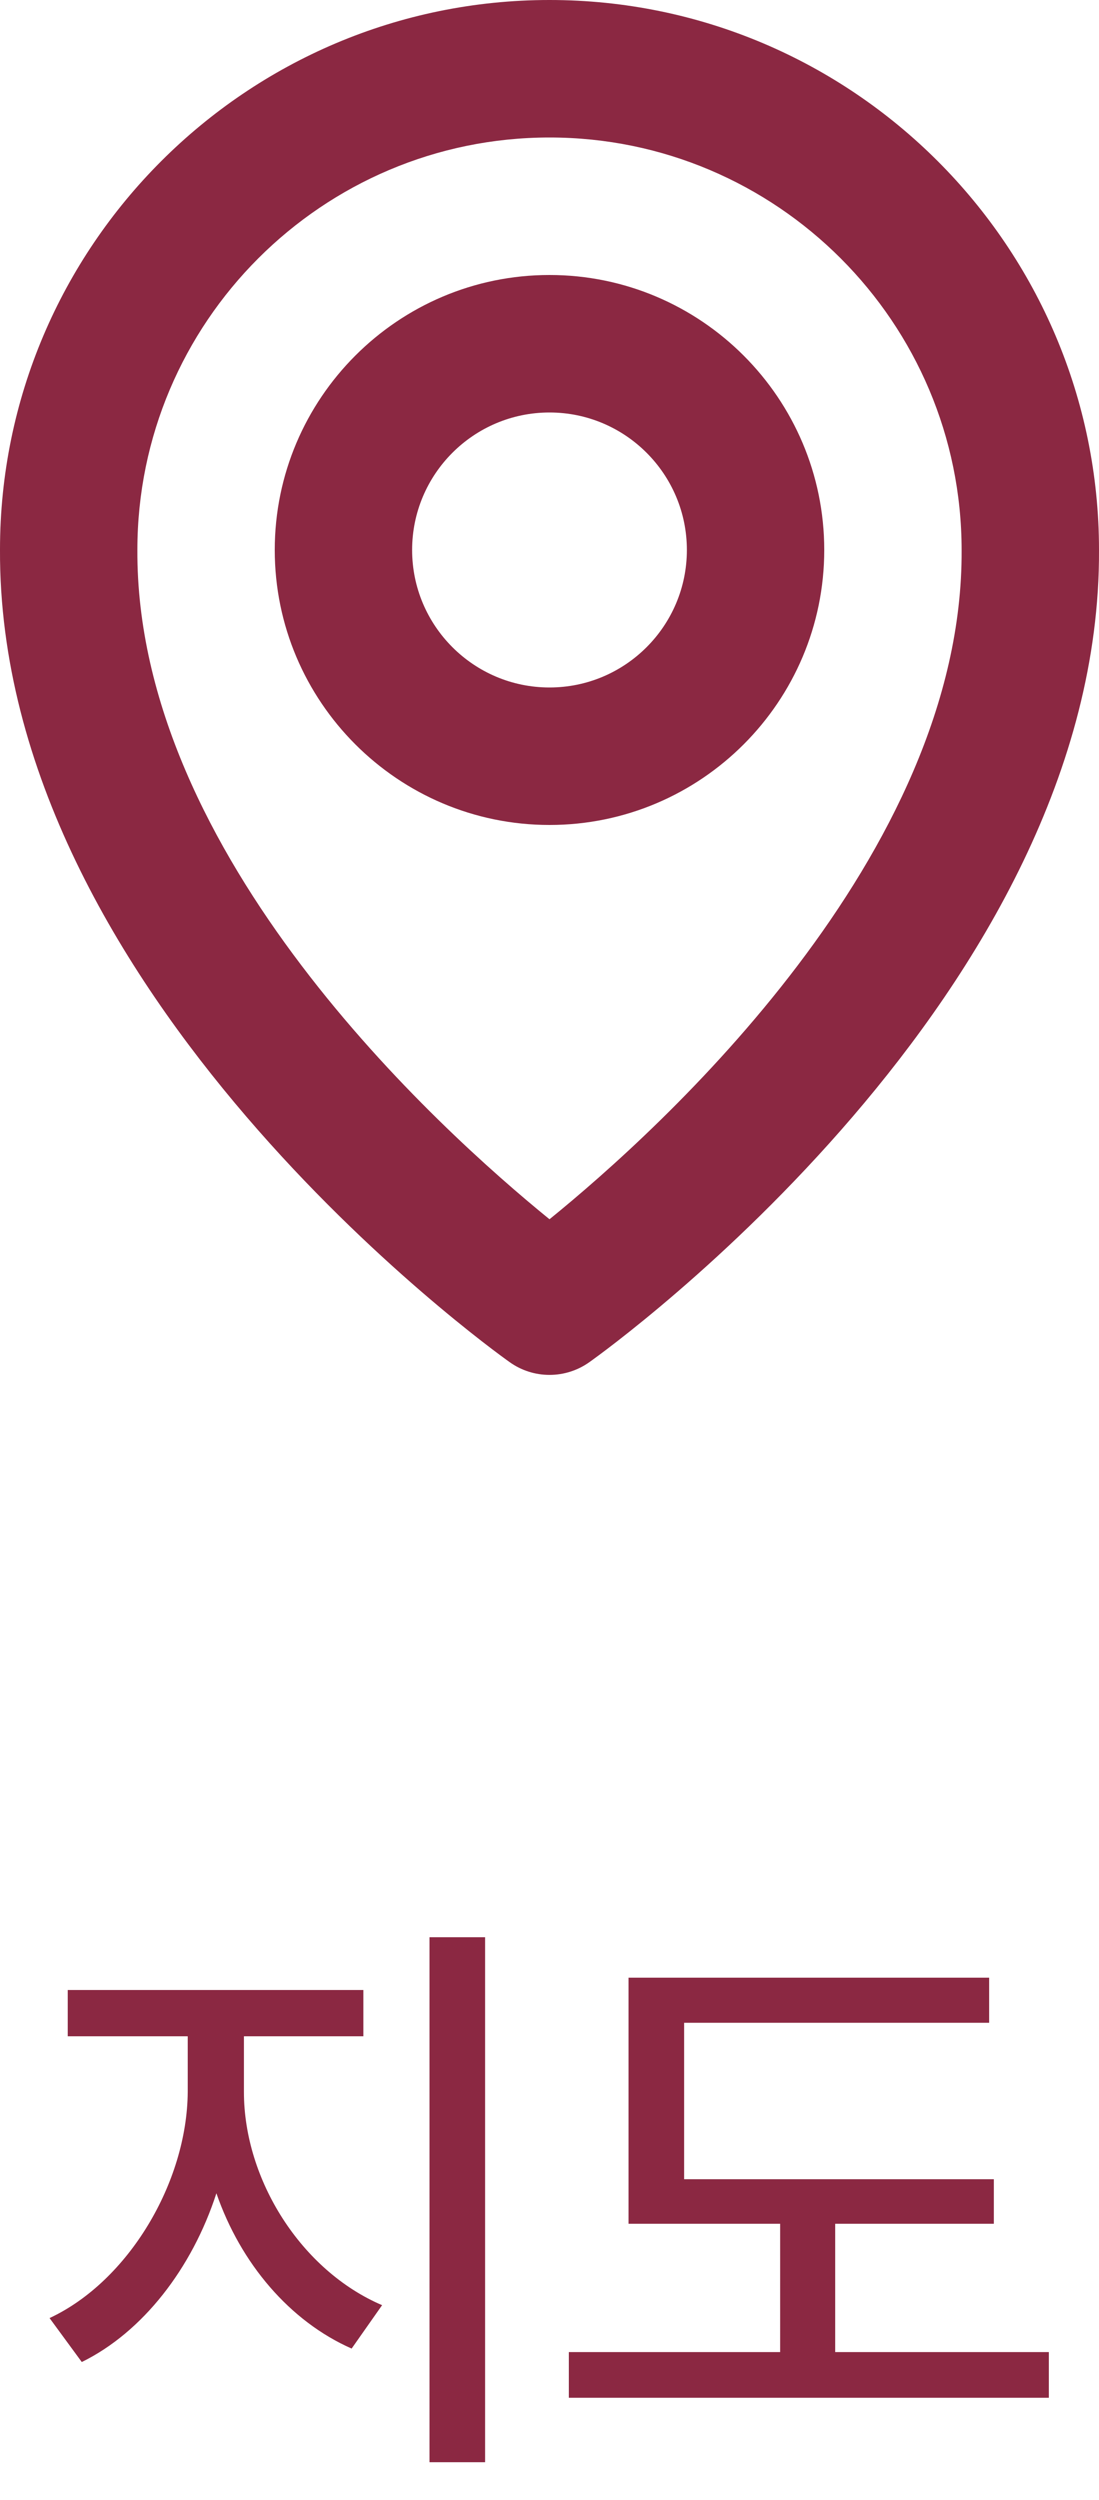 <svg width="22" height="50" viewBox="0 0 22 50" fill="none" xmlns="http://www.w3.org/2000/svg">
<path d="M4.883 41.84C4.883 43.598 6.031 45.414 7.649 46.105L7.039 46.973C5.803 46.428 4.818 45.273 4.332 43.867C3.846 45.367 2.856 46.645 1.637 47.242L0.992 46.363C2.574 45.625 3.746 43.645 3.758 41.84V40.727H1.356V39.801H7.274V40.727H4.883V41.84ZM9.711 38.746V49.246H8.598V38.746H9.711ZM19.895 43.586V44.477H16.719V47.043H20.996V47.957H11.387V47.043H15.617V44.477H12.582V39.555H19.801V40.457H13.695V43.586H19.895Z" fill="#8B2842"/>
<path d="M11 16.5C14.033 16.5 16.5 14.033 16.5 11C16.5 7.967 14.033 5.5 11 5.5C7.967 5.5 5.5 7.967 5.5 11C5.5 14.033 7.967 16.5 11 16.5ZM11 8.25C12.517 8.25 13.75 9.483 13.75 11C13.75 12.517 12.517 13.75 11 13.75C9.483 13.75 8.25 12.517 8.25 11C8.25 9.483 9.483 8.25 11 8.25Z" fill="#8B2842"/>
<path d="M10.203 27.244C10.435 27.41 10.714 27.499 11 27.499C11.286 27.499 11.565 27.41 11.798 27.244C12.216 26.949 22.04 19.855 22 11C22 4.935 17.065 0 11 0C4.935 0 0 4.935 0 10.993C-0.04 19.855 9.785 26.949 10.203 27.244ZM11 2.75C15.55 2.75 19.25 6.45 19.25 11.007C19.279 17.109 13.217 22.588 11 24.386C8.785 22.587 2.721 17.106 2.75 11C2.75 6.45 6.45 2.75 11 2.75Z" fill="#8B2842"/>
</svg>
